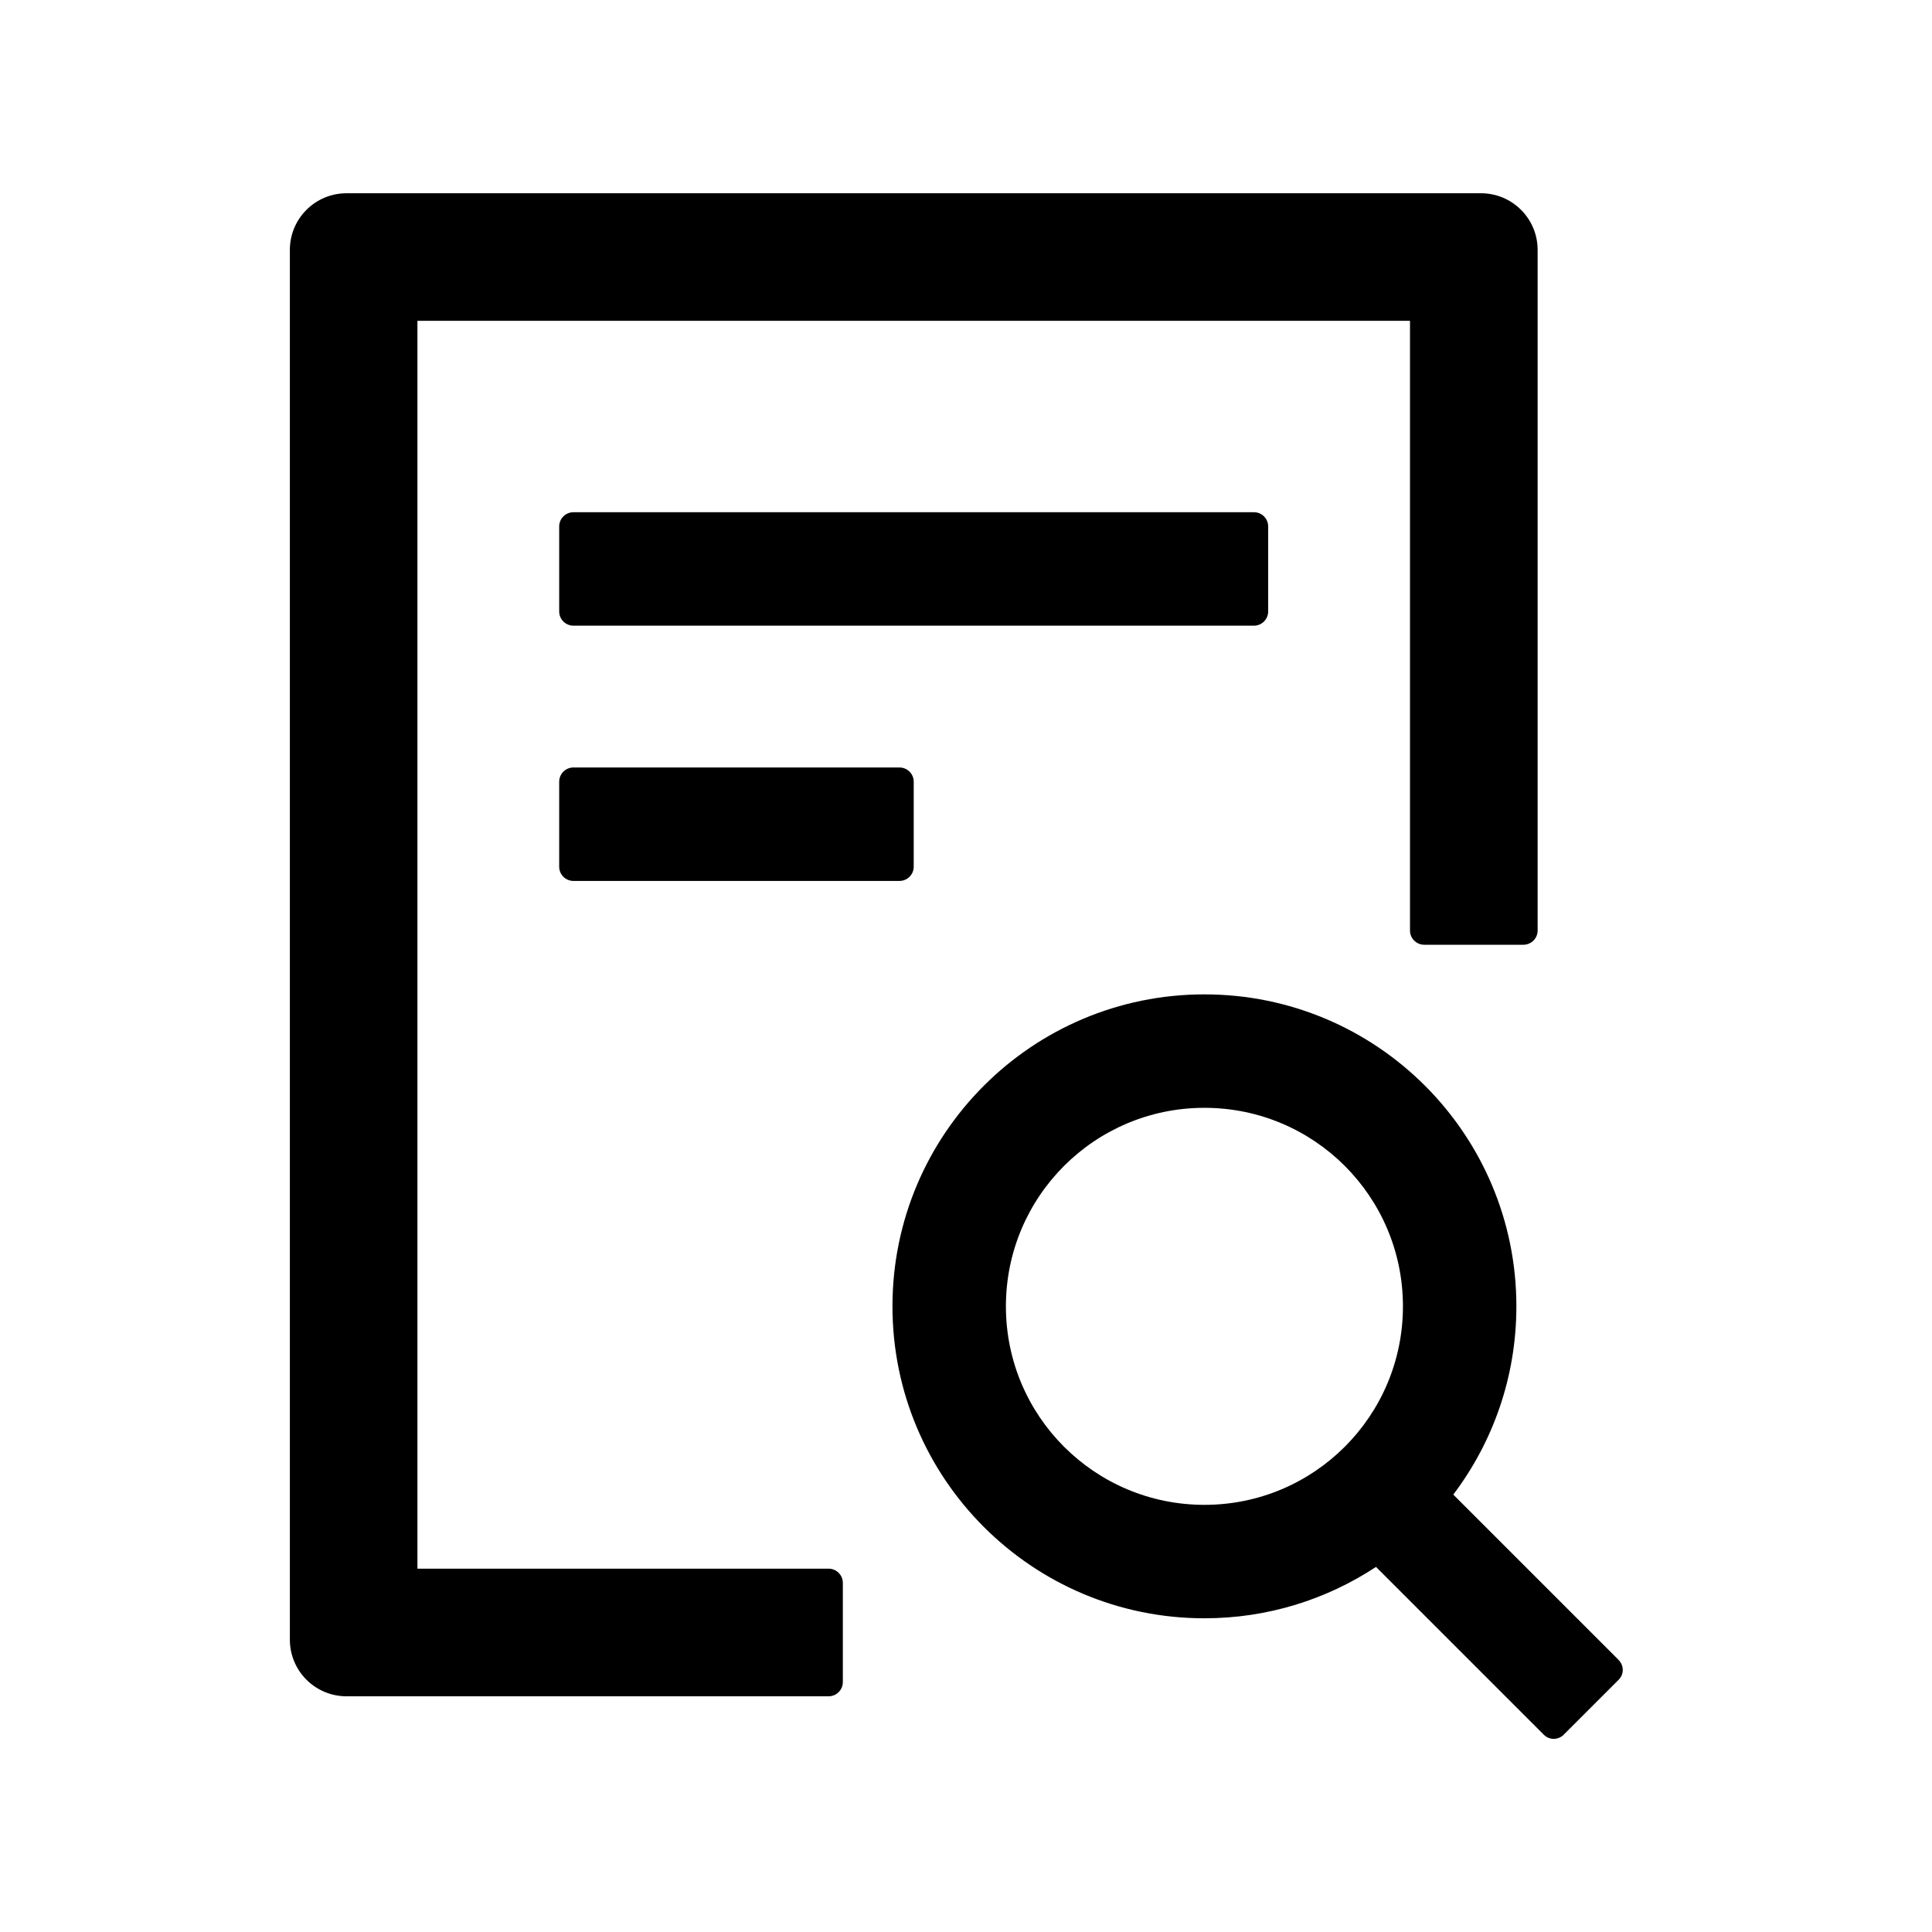 <!-- Generated by IcoMoon.io -->
<svg version="1.1" xmlns="http://www.w3.org/2000/svg" width="32" height="32" viewBox="0 0 32 32">
<title>file-search</title>
<path d="M21.005 10.128v-1.409c0-0.129-0.106-0.235-0.235-0.235h-11.273c-0.129 0-0.235 0.106-0.235 0.235v1.409c0 0.129 0.106 0.235 0.235 0.235h11.273c0.129 0 0.235-0.106 0.235-0.235zM9.497 12.712c-0.129 0-0.235 0.106-0.235 0.235v1.409c0 0.129 0.106 0.235 0.235 0.235h5.402c0.129 0 0.235-0.106 0.235-0.235v-1.409c0-0.129-0.106-0.235-0.235-0.235h-5.402zM13.725 25.982h-6.811v-20.668h16.44v10.099c0 0.129 0.106 0.235 0.235 0.235h1.644c0.129 0 0.235-0.106 0.235-0.235v-11.273c0-0.52-0.42-0.939-0.939-0.939h-18.789c-0.52 0-0.939 0.42-0.939 0.939v23.017c0 0.52 0.42 0.939 0.939 0.939h7.985c0.129 0 0.235-0.106 0.235-0.235v-1.644c0-0.129-0.106-0.235-0.235-0.235zM26.81 27.494l-2.739-2.739c0.655-0.866 1.045-1.947 1.045-3.118 0-2.854-2.313-5.167-5.167-5.167s-5.167 2.313-5.167 5.167c0 2.854 2.313 5.167 5.167 5.167 1.051 0 2.026-0.314 2.842-0.851l2.78 2.78c0.047 0.047 0.106 0.068 0.164 0.068s0.12-0.024 0.164-0.068l0.91-0.91c0.022-0.022 0.039-0.047 0.051-0.075s0.018-0.059 0.018-0.089-0.006-0.061-0.018-0.089c-0.012-0.028-0.029-0.054-0.051-0.075v0zM19.949 24.925c-1.817 0-3.288-1.471-3.288-3.288s1.471-3.288 3.288-3.288 3.288 1.471 3.288 3.288c0 1.817-1.471 3.288-3.288 3.288z"></path>
</svg>

